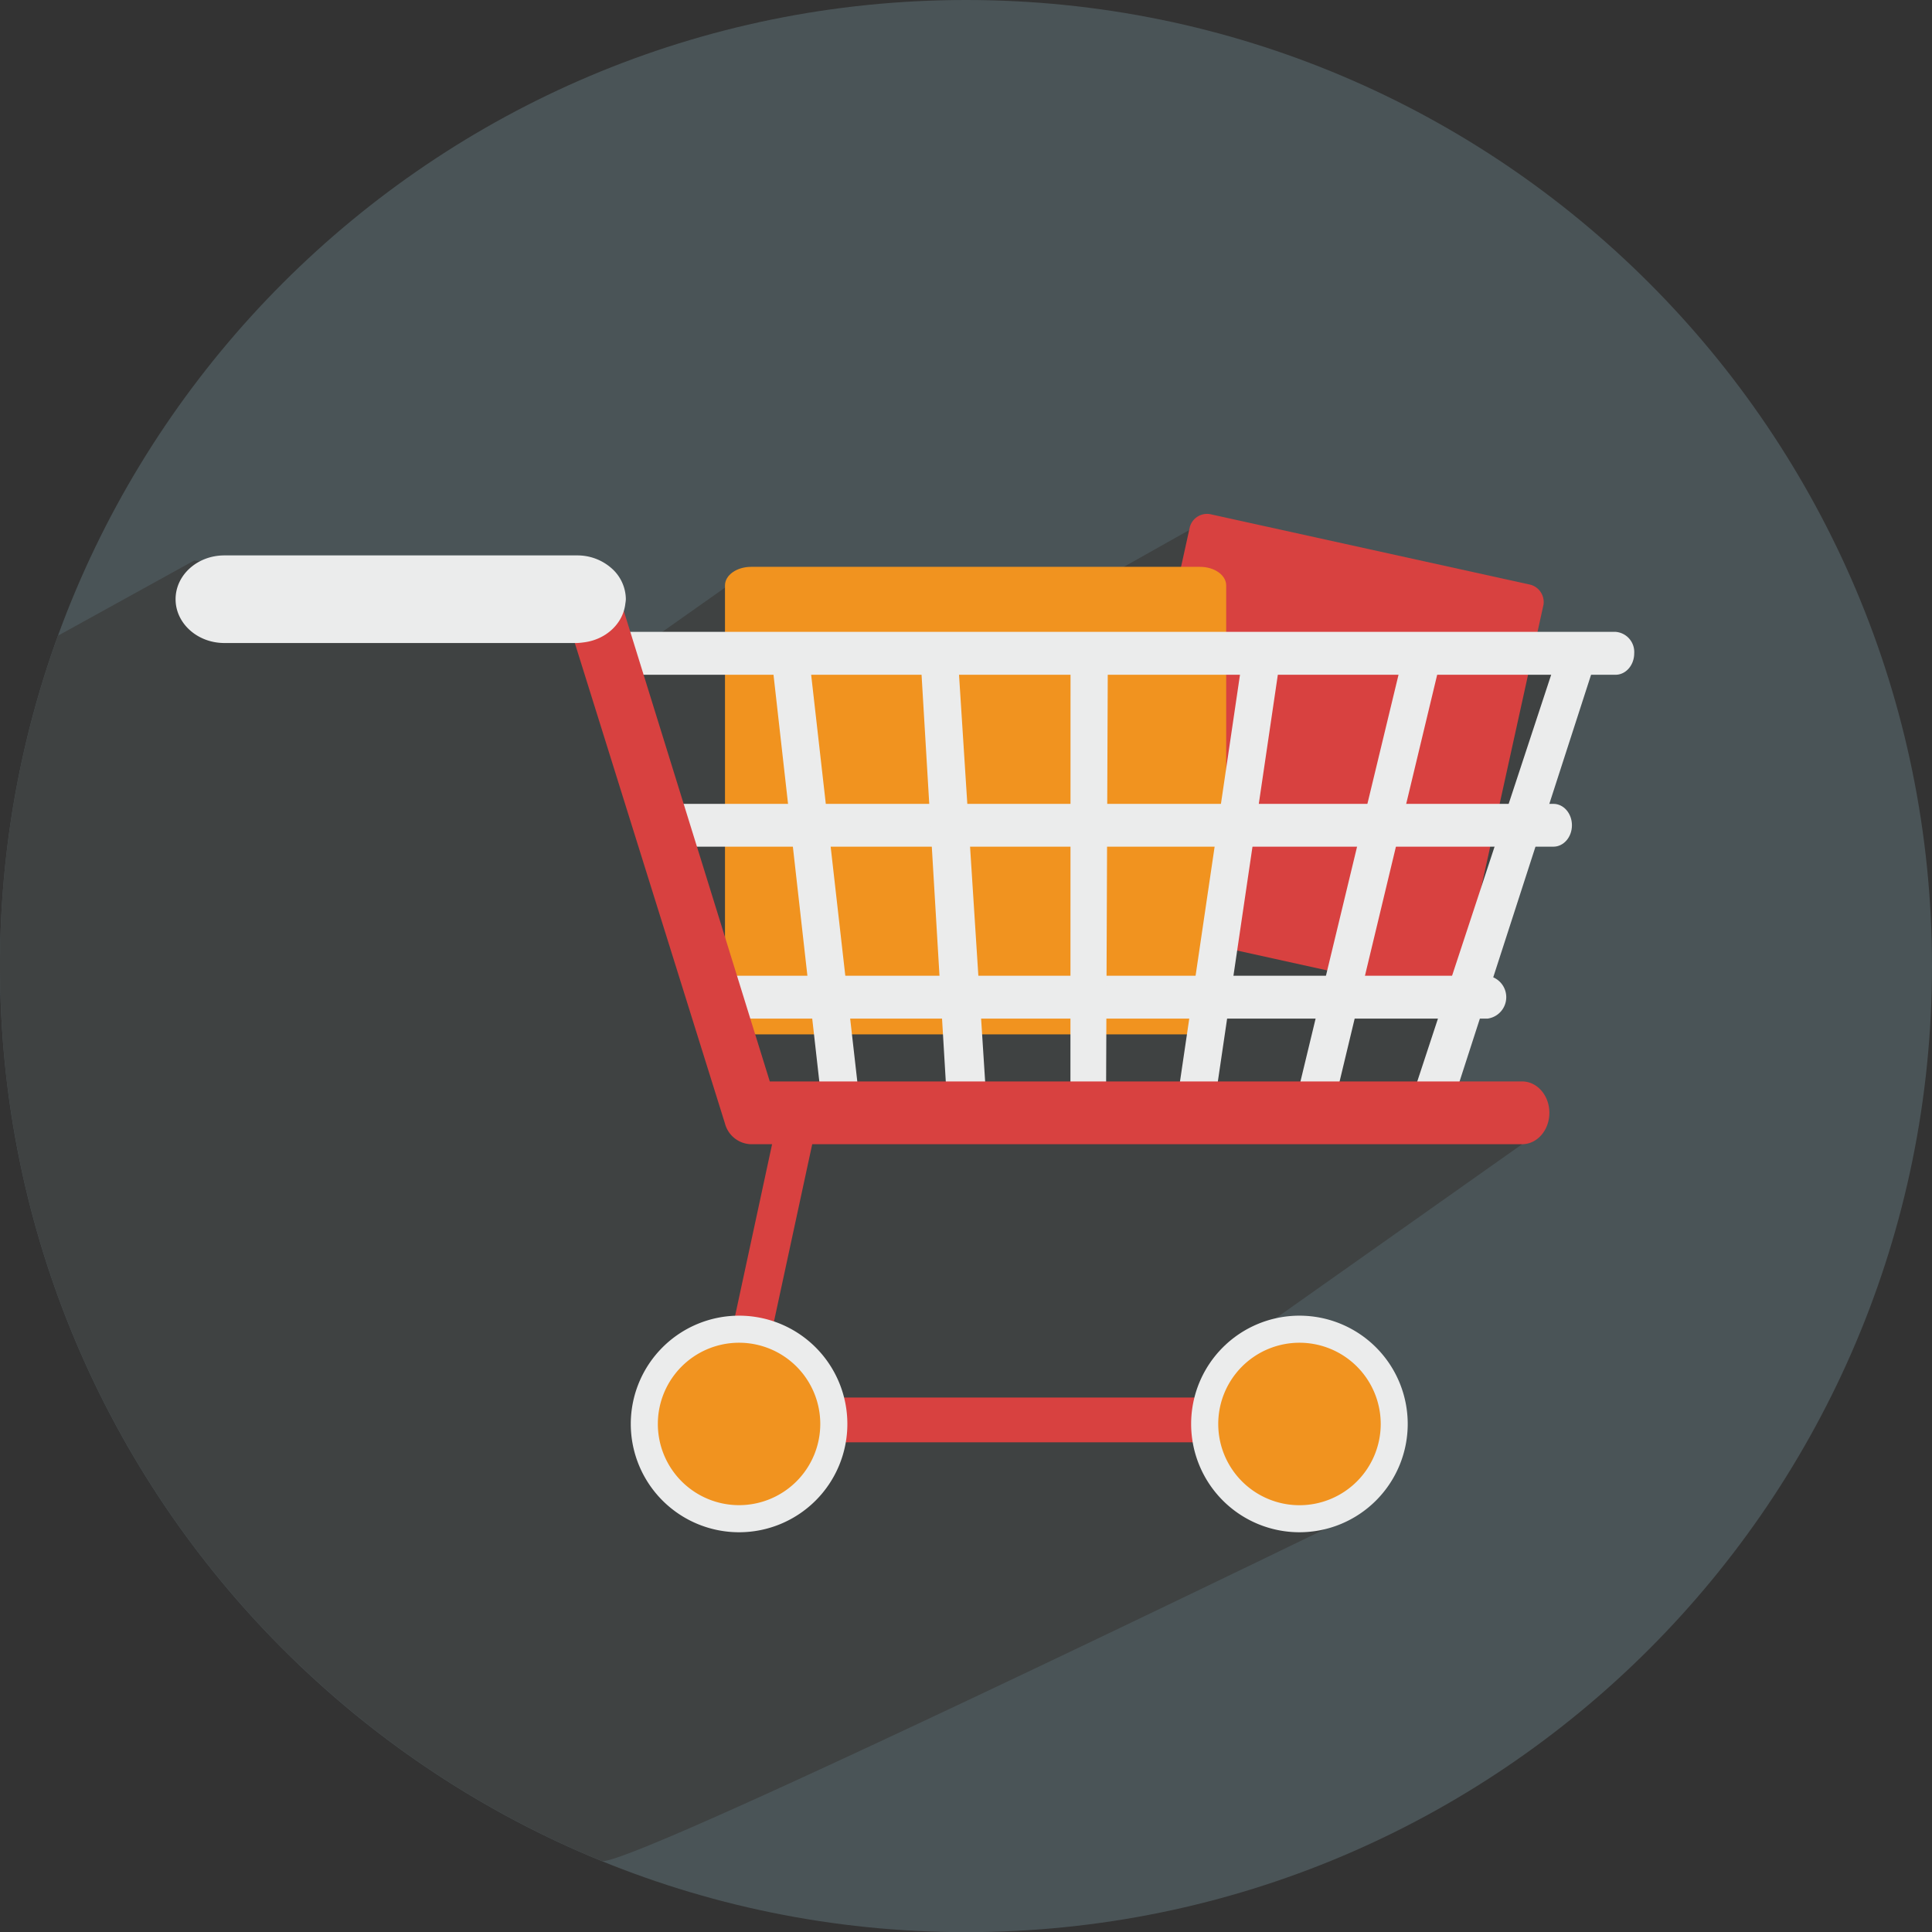 <svg xmlns="http://www.w3.org/2000/svg" width="413.02" height="413.052" viewBox="0 0 413.02 413.052">
  <rect x="0" y="0" width="413.02" height="413.052" fill="#333333" stroke="none"/>
  <g id="_2522507681824" transform="translate(0)">
    <path id="Path_1685" data-name="Path 1685" d="M17809.039,206.519c0,114.069-92.441,206.533-206.508,206.533-114.039,0-206.512-92.465-206.512-206.533S17488.492,0,17602.531,0C17716.6,0,17809.039,92.465,17809.039,206.519Z" transform="translate(-17396.02)" fill="#4a5457"/>
    <path id="Path_1686" data-name="Path 1686" d="M18263.109,10030.592c-.562-.945-1.113-1.9-1.648-2.863C18262,10028.688,18262.547,10029.646,18263.109,10030.592Z" transform="translate(-18234.889 -9719.818)" fill="#4a5457"/>
    <path id="Path_1687" data-name="Path 1687" d="M18186.059,9890.386c-.34-.61-.676-1.25-1.008-1.878C18185.383,9889.136,18185.719,9889.775,18186.059,9890.386Z" transform="translate(-18160.828 -9584.869)" fill="#4a5457"/>
    <path id="Path_1688" data-name="Path 1688" d="M18721.746,10735.255c-.531-.7-1.066-1.388-1.586-2.106C18720.68,10733.867,18721.215,10734.559,18721.746,10735.255Z" transform="translate(-18679.506 -10403.577)" fill="#4a5457"/>
    <path id="Path_1689" data-name="Path 1689" d="M18600.254,10566.182c-.941-1.291-1.879-2.6-2.8-3.922C18598.375,10563.584,18599.313,10564.891,18600.254,10566.182Z" transform="translate(-18560.564 -10237.937)" fill="#4a5457"/>
    <path id="Path_1690" data-name="Path 1690" d="M18517.289,10444.5c-.469-.671-.922-1.351-1.359-2.023C18516.367,10443.151,18516.82,10443.831,18517.289,10444.5Z" transform="translate(-18481.539 -10121.835)" fill="#4a5457"/>
    <path id="Path_1691" data-name="Path 1691" d="M18437.594,10321.863c-.434-.654-.859-1.333-1.289-2C18436.734,10320.53,18437.16,10321.209,18437.594,10321.863Z" transform="translate(-18404.359 -10002.979)" fill="#4a5457"/>
    <path id="Path_1692" data-name="Path 1692" d="M18360.438,10197.242c-.406-.654-.812-1.309-1.2-1.961C18359.625,10195.934,18360.031,10196.588,18360.438,10197.242Z" transform="translate(-18329.66 -9882.226)" fill="#4a5457"/>
    <path id="Path_1693" data-name="Path 1693" d="M18117,9757.836c-.316-.625-.645-1.268-.969-1.906C18116.355,9756.568,18116.684,9757.211,18117,9757.836Z" transform="translate(-18093.92 -9456.363)" fill="#4a5457"/>
    <path id="Path_1694" data-name="Path 1694" d="M17747.6,8877.06c-.148-.434-.309-.882-.457-1.321C17747.289,8876.178,17747.449,8876.626,17747.6,8877.06Z" transform="translate(-17736.361 -8603.201)" fill="#4a5457"/>
    <path id="Path_1695" data-name="Path 1695" d="M17797.672,9019.549c-.211-.6-.434-1.182-.645-1.758C17797.238,9018.367,17797.461,9018.952,17797.672,9019.549Z" transform="translate(-17784.713 -8740.894)" fill="#4a5457"/>
    <path id="Path_1696" data-name="Path 1696" d="M17850.918,9161.17c-.246-.613-.48-1.207-.715-1.82C17850.438,9159.963,17850.672,9160.557,17850.918,9161.17Z" transform="translate(-17836.254 -8878.106)" fill="#4a5457"/>
    <path id="Path_1697" data-name="Path 1697" d="M17984.863,9481.512q-.387-.8-.754-1.613Q17984.479,9480.707,17984.863,9481.512Z" transform="translate(-17966.053 -9188.81)" fill="#4a5457"/>
    <path id="Path_1698" data-name="Path 1698" d="M18051.223,9624.265c-.289-.607-.605-1.219-.895-1.847C18050.617,9623.046,18050.934,9623.657,18051.223,9624.265Z" transform="translate(-18030.238 -9326.956)" fill="#4a5457"/>
    <path id="Path_1699" data-name="Path 1699" d="M17908.629,9304.508c-.238-.551-.469-1.123-.7-1.687C17908.16,9303.385,17908.391,9303.957,17908.629,9304.508Z" transform="translate(-17892.217 -9017.168)" fill="#4a5457"/>
    <path id="Path_1700" data-name="Path 1700" d="M20439.49,12353.838q-6.715-3.741-13.143-7.98Q20432.761,12350.088,20439.49,12353.838Z" transform="translate(-20333.297 -11966.766)" fill="#4a5457"/>
    <path id="Path_1701" data-name="Path 1701" d="M20317.236,12272.5c-.965-.639-1.924-1.295-2.877-1.947C20315.313,12271.2,20316.271,12271.858,20317.236,12272.5Z" transform="translate(-20224.754 -11893.773)" fill="#4a5457"/>
    <path id="Path_1702" data-name="Path 1702" d="M19915.412,11972.716c-4.115-2.871-8.107-5.857-12.006-9C19907.295,11966.858,19911.3,11969.845,19915.412,11972.716Z" transform="translate(-19826.414 -11596.358)" fill="#4a5457"/>
    <path id="Path_1703" data-name="Path 1703" d="M20870.721,12614.625c-1.072-.576-2.146-1.146-3.213-1.746C20868.574,12613.479,20869.648,12614.049,20870.721,12614.625Z" transform="translate(-20760.914 -12225.589)" fill="#4a5457"/>
    <path id="Path_1704" data-name="Path 1704" d="M21459.2,12903.6c-1.152-.461-2.316-.959-3.469-1.455C21456.879,12902.645,21458.043,12903.143,21459.2,12903.6Z" transform="translate(-21331.066 -12505.976)" fill="#4a5457"/>
    <path id="Path_1705" data-name="Path 1705" d="M18809.646,10850.811c-.543-.7-1.1-1.393-1.639-2.09C18808.545,10849.418,18809.1,10850.113,18809.646,10850.811Z" transform="translate(-18764.648 -10515.603)" fill="#4a5457"/>
    <path id="Path_1706" data-name="Path 1706" d="M19801.984,11880.579c-.844-.684-1.676-1.381-2.5-2.078C19800.309,11879.2,19801.141,11879.9,19801.984,11880.579Z" transform="translate(-19725.68 -11513.761)" fill="#4a5457"/>
    <path id="Path_1707" data-name="Path 1707" d="M21001.889,12684.555q-7.236-3.161-14.186-6.816Q20994.638,12681.395,21001.889,12684.555Z" transform="translate(-20877.416 -12288.456)" fill="#4a5457"/>
    <path id="Path_1708" data-name="Path 1708" d="M18992.168,11074.819c-2.238-2.415-4.418-4.858-6.535-7.37C18987.75,11069.961,18989.93,11072.4,18992.168,11074.819Z" transform="translate(-18936.824 -10727.613)" fill="#4a5457"/>
    <path id="Path_1709" data-name="Path 1709" d="M19229.639,11340.936c-.689-.713-1.369-1.42-2.049-2.135C19228.27,11339.516,19228.949,11340.223,19229.639,11340.936Z" transform="translate(-19171.35 -10990.634)" fill="#4a5457"/>
    <path id="Path_1710" data-name="Path 1710" d="M18898.84,10963.054c-.584-.69-1.154-1.388-1.73-2.106C18897.686,10961.666,18898.256,10962.363,18898.84,10963.054Z" transform="translate(-18851.012 -10624.384)" fill="#4a5457"/>
    <path id="Path_1711" data-name="Path 1711" d="M19328.148,11443.187c-.707-.7-1.41-1.4-2.117-2.119C19326.738,11441.782,19327.441,11442.489,19328.148,11443.187Z" transform="translate(-19266.771 -11089.759)" fill="#4a5457"/>
    <path id="Path_1712" data-name="Path 1712" d="M19694.76,11788.836c-.832-.715-1.672-1.41-2.482-2.135C19693.088,11787.426,19693.928,11788.121,19694.76,11788.836Z" transform="translate(-19621.762 -11424.779)" fill="#4a5457"/>
    <path id="Path_1713" data-name="Path 1713" d="M19429.826,11543.449q-4-3.513-7.8-7.24Q19425.83,11539.936,19429.826,11543.449Z" transform="translate(-19359.816 -11181.981)" fill="#4a5457"/>
    <path id="Path_1714" data-name="Path 1714" d="M17527.088,8052.095c-.086-.38-.148-.757-.229-1.134C17526.939,8051.338,17527,8051.715,17527.088,8052.095Z" transform="translate(-17522.84 -7803.749)" fill="#4a5457"/>
    <path id="Path_1715" data-name="Path 1715" d="M17566.607,8236.948c-.107-.437-.217-.888-.318-1.339C17566.391,8236.061,17566.5,8236.512,17566.607,8236.948Z" transform="translate(-17561.068 -7982.727)" fill="#4a5457"/>
    <path id="Path_1716" data-name="Path 1716" d="M17470.441,7727.371c-.086-.565-.176-1.131-.262-1.7C17470.266,7726.24,17470.355,7726.806,17470.441,7727.371Z" transform="translate(-17467.902 -7488.445)" fill="#4a5457"/>
    <path id="Path_1717" data-name="Path 1717" d="M17495.721,7884.049c-.1-.554-.193-1.107-.291-1.659C17495.527,7882.941,17495.623,7883.5,17495.721,7884.049Z" transform="translate(-17492.373 -7640.353)" fill="#4a5457"/>
    <path id="Path_1718" data-name="Path 1718" d="M17602.912,8385.992c-.16-.566-.3-1.133-.451-1.713C17602.609,8384.859,17602.752,8385.426,17602.912,8385.992Z" transform="translate(-17596.119 -8126.831)" fill="#4a5457"/>
    <path id="Path_1719" data-name="Path 1719" d="M17642.807,8535.616c-.16-.57-.314-1.139-.475-1.718C17642.492,8534.478,17642.646,8535.046,17642.807,8535.616Z" transform="translate(-17634.77 -8271.856)" fill="#4a5457"/>
    <path id="Path_1720" data-name="Path 1720" d="M17413.672,7209.768c-.045-.522-.08-1.062-.113-1.6C17413.592,7208.707,17413.627,7209.246,17413.672,7209.768Z" transform="translate(-17413.02 -6986.836)" fill="#4a5457"/>
    <path id="Path_1721" data-name="Path 1721" d="M17398.131,6886.33c-.012-.508-.035-1.016-.045-1.541C17398.1,6885.314,17398.119,6885.822,17398.131,6886.33Z" transform="translate(-17398.023 -6673.385)" fill="#4a5457"/>
    <path id="Path_1722" data-name="Path 1722" d="M17687.973,8690.641c-.154-.482-.285-.965-.434-1.441C17687.688,8689.676,17687.818,8690.158,17687.973,8690.641Z" transform="translate(-17678.59 -8422.387)" fill="#4a5457"/>
    <path id="Path_1723" data-name="Path 1723" d="M17448.939,7572.271c-.057-.463-.131-.945-.193-1.422C17448.809,7571.326,17448.883,7571.809,17448.939,7572.271Z" transform="translate(-17447.121 -7338.38)" fill="#4a5457"/>
    <path id="Path_1724" data-name="Path 1724" d="M17429.189,7394.014c-.035-.234-.051-.469-.068-.714C17429.139,7393.545,17429.154,7393.779,17429.189,7394.014Z" transform="translate(-17428.105 -7166.282)" fill="#4a5457"/>
    <path id="Path_1725" data-name="Path 1725" d="M17403.859,7046.552c-.039-.571-.062-1.153-.092-1.732C17403.8,7045.4,17403.82,7045.98,17403.859,7046.552Z" transform="translate(-17403.527 -6828.501)" fill="#4a5457"/>
    <path id="Path_1726" data-name="Path 1726" d="M19676.566,11772.47c-.168-.143-.344-.291-.5-.451C19676.223,11772.179,19676.4,11772.327,19676.566,11772.47Z" transform="translate(-19606.051 -11410.547)" fill="#3f4242"/>
    <path id="Path_1727" data-name="Path 1727" d="M17406.941,7104.457c-.08-1.091-.148-2.184-.211-3.286C17406.793,7102.273,17406.861,7103.366,17406.941,7104.457Z" transform="translate(-17406.395 -6883.123)" fill="#3f4242"/>
    <path id="Path_1728" data-name="Path 1728" d="M19396.018,11510.959c-.275-.262-.549-.525-.822-.8C19395.469,11510.434,19395.742,11510.7,19396.018,11510.959Z" transform="translate(-19333.807 -11156.732)" fill="#3f4242"/>
    <path id="Path_1729" data-name="Path 1729" d="M19295.342,11409.329c-.314-.336-.646-.668-.971-1C19294.7,11408.661,19295.027,11408.993,19295.342,11409.329Z" transform="translate(-19236.082 -11058.028)" fill="#3f4242"/>
    <path id="Path_1730" data-name="Path 1730" d="M19199.418,11308.508c-.3-.32-.6-.641-.891-.959C19198.818,11307.867,19199.121,11308.188,19199.418,11308.508Z" transform="translate(-19143.182 -10960.339)" fill="#3f4242"/>
    <path id="Path_1731" data-name="Path 1731" d="M17431.729,7421.238c-.184-1.572-.377-3.154-.537-4.738C17431.352,7418.084,17431.545,7419.666,17431.729,7421.238Z" transform="translate(-17430.113 -7188.77)" fill="#3f4242"/>
    <path id="Path_1732" data-name="Path 1732" d="M17417.623,7264.347c-.143-1.353-.252-2.724-.365-4.088C17417.371,7261.624,17417.48,7262.995,17417.623,7264.347Z" transform="translate(-17416.604 -7037.327)" fill="#3f4242"/>
    <path id="Path_1733" data-name="Path 1733" d="M20855.105,12606.022c-.119-.074-.262-.148-.387-.223C20854.844,12605.874,20854.986,12605.948,20855.105,12606.022Z" transform="translate(-20748.514 -12218.726)" fill="#3f4242"/>
    <path id="Path_1734" data-name="Path 1734" d="M19773.938,11856.928c-.258-.238-.543-.467-.8-.689C19773.395,11856.461,19773.68,11856.689,19773.938,11856.928Z" transform="translate(-19700.143 -11492.183)" fill="#3f4242"/>
    <path id="Path_1735" data-name="Path 1735" d="M21569.285,12949.773c-.16-.074-.32-.131-.469-.205C21568.965,12949.643,21569.125,12949.7,21569.285,12949.773Z" transform="translate(-21440.684 -12551.942)" fill="#3f4242"/>
    <path id="Path_1736" data-name="Path 1736" d="M21450.059,12899.9a1.4,1.4,0,0,0-.184-.068A1.4,1.4,0,0,1,21450.059,12899.9Z" transform="translate(-21325.4 -12503.729)" fill="#3f4242"/>
    <path id="Path_1737" data-name="Path 1737" d="M20972.592,12669.9c-.16-.092-.314-.16-.475-.252C20972.277,12669.74,20972.432,12669.809,20972.592,12669.9Z" transform="translate(-20862.307 -12280.613)" fill="#3f4242"/>
    <path id="Path_1738" data-name="Path 1738" d="M17399.764,6938.356c-.051-1.125-.1-2.241-.131-3.377C17399.668,6936.115,17399.713,6937.231,17399.764,6938.356Z" transform="translate(-17399.527 -6722.034)" fill="#3f4242"/>
    <path id="Path_1739" data-name="Path 1739" d="M19881.969,11946.713c-.229-.17-.451-.359-.68-.535C19881.518,11946.354,19881.74,11946.543,19881.969,11946.713Z" transform="translate(-19804.98 -11579.356)" fill="#3f4242"/>
    <path id="Path_1740" data-name="Path 1740" d="M17396.07,6730.584c-.047-1.612-.064-3.242-.064-4.884C17396.006,6727.342,17396.023,6728.972,17396.07,6730.584Z" transform="translate(-17396.006 -6519.182)" fill="#3f4242"/>
    <path id="Path_1741" data-name="Path 1741" d="M20295.113,12257.291c-.2-.148-.395-.291-.605-.422C20294.719,12257,20294.914,12257.143,20295.113,12257.291Z" transform="translate(-20205.51 -11880.513)" fill="#3f4242"/>
    <path id="Path_1742" data-name="Path 1742" d="M20408.766,12334.334c-.187-.133-.371-.252-.559-.365C20408.395,12334.082,20408.578,12334.2,20408.766,12334.334Z" transform="translate(-20315.713 -11955.244)" fill="#3f4242"/>
    <path id="Path_1743" data-name="Path 1743" d="M17703.145,8740.357q-.718-2.131-1.4-4.287Q17702.423,8738.228,17703.145,8740.357Z" transform="translate(-17692.355 -8467.822)" fill="#3f4242"/>
    <path id="Path_1744" data-name="Path 1744" d="M18009.641,9535.209c-.434-.914-.867-1.826-1.289-2.76C18008.773,9533.383,18009.207,9534.295,18009.641,9535.209Z" transform="translate(-17989.543 -9239.748)" fill="#3f4242"/>
    <path id="Path_1745" data-name="Path 1745" d="M18080.672,9684.791c-.383-.754-.754-1.492-1.125-2.252C18079.918,9683.3,18080.289,9684.037,18080.672,9684.791Z" transform="translate(-18058.559 -9385.227)" fill="#3f4242"/>
    <path id="Path_1746" data-name="Path 1746" d="M17617.652,8443.03c-.273-.965-.537-1.918-.781-2.88C17617.115,8441.112,17617.379,8442.065,17617.652,8443.03Z" transform="translate(-17610.086 -8180.988)" fill="#3f4242"/>
    <path id="Path_1747" data-name="Path 1747" d="M18148.912,9820.128c-.377-.717-.758-1.441-1.135-2.169C18148.154,9818.687,18148.535,9819.411,18148.912,9820.128Z" transform="translate(-18124.693 -9516.49)" fill="#3f4242"/>
    <path id="Path_1748" data-name="Path 1748" d="M17577.475,8282.4c-.262-1.076-.531-2.155-.787-3.229C17576.943,8280.243,17577.213,8281.322,17577.475,8282.4Z" transform="translate(-17571.139 -8024.95)" fill="#3f4242"/>
    <path id="Path_1749" data-name="Path 1749" d="M18219.273,9951.978c-.451-.8-.9-1.6-1.336-2.4C18218.371,9950.379,18218.822,9951.173,18219.273,9951.978Z" transform="translate(-18192.697 -9644.069)" fill="#3f4242"/>
    <path id="Path_1750" data-name="Path 1750" d="M17819.086,9077.667c-.332-.862-.668-1.732-.988-2.589C17818.418,9075.935,17818.754,9076.8,17819.086,9077.667Z" transform="translate(-17805.139 -8796.424)" fill="#3f4242"/>
    <path id="Path_1751" data-name="Path 1751" d="M17932.371,9361.49c-.551-1.25-1.1-2.482-1.633-3.75C17931.273,9359.008,17931.82,9360.24,17932.371,9361.49Z" transform="translate(-17914.316 -9070.401)" fill="#3f4242"/>
    <path id="Path_1752" data-name="Path 1752" d="M17874.5,9221.127c-.355-.857-.715-1.73-1.062-2.586C17873.785,9219.4,17874.145,9220.27,17874.5,9221.127Z" transform="translate(-17858.773 -8935.478)" fill="#3f4242"/>
    <path id="Path_1753" data-name="Path 1753" d="M18954.488,11030.781c-.336-.395-.674-.77-.992-1.164C18953.814,11030.012,18954.152,11030.387,18954.488,11030.781Z" transform="translate(-18905.666 -10690.942)" fill="#3f4242"/>
    <path id="Path_1754" data-name="Path 1754" d="M17658.916,8592.82c-.309-1.016-.617-2.029-.908-3.051C17658.3,8590.791,17658.607,8591.8,17658.916,8592.82Z" transform="translate(-17649.961 -8326.013)" fill="#3f4242"/>
    <path id="Path_1755" data-name="Path 1755" d="M18689.633,10691.439c-.326-.439-.645-.879-.965-1.33C18688.988,10690.561,18689.307,10691,18689.633,10691.439Z" transform="translate(-18648.977 -10361.859)" fill="#3f4242"/>
    <path id="Path_1756" data-name="Path 1756" d="M17479.336,7784.188c-.176-1.027-.348-2.062-.508-3.108C17478.988,7782.127,17479.16,7783.161,17479.336,7784.188Z" transform="translate(-17476.285 -7542.155)" fill="#3f4242"/>
    <path id="Path_1757" data-name="Path 1757" d="M17763.18,8921.867c-.363-1-.723-2.023-1.066-3.037C17762.457,8919.844,17762.816,8920.865,17763.18,8921.867Z" transform="translate(-17750.875 -8644.967)" fill="#3f4242"/>
    <path id="Path_1758" data-name="Path 1758" d="M18773.258,10803.267c-.371-.485-.727-.959-1.1-1.438C18772.531,10802.308,18772.887,10802.781,18773.258,10803.267Z" transform="translate(-18729.904 -10470.15)" fill="#3f4242"/>
    <path id="Path_1759" data-name="Path 1759" d="M18862.625,10918.221c-.367-.451-.738-.9-1.09-1.354C18861.887,10917.318,18862.258,10917.77,18862.625,10918.221Z" transform="translate(-18816.533 -10581.655)" fill="#3f4242"/>
    <path id="Path_1760" data-name="Path 1760" d="M17455.5,7620.581c-.16-1.1-.309-2.209-.457-3.331C17455.2,7618.372,17455.344,7619.476,17455.5,7620.581Z" transform="translate(-17453.236 -7383.355)" fill="#3f4242"/>
    <path id="Path_1761" data-name="Path 1761" d="M18399.535,10261.058c-.4-.608-.775-1.23-1.164-1.858C18398.76,10259.827,18399.137,10260.449,18399.535,10261.058Z" transform="translate(-18367.594 -9944.183)" fill="#3f4242"/>
    <path id="Path_1762" data-name="Path 1762" d="M18316.521,10123.252c-.463-.758-.9-1.514-1.354-2.281C18315.619,10121.738,18316.059,10122.5,18316.521,10123.252Z" transform="translate(-18286.951 -9810.194)" fill="#3f4242"/>
    <path id="Path_1763" data-name="Path 1763" d="M17535.188,8092.426c-.344-1.5-.668-3.025-.988-4.535C17534.52,8089.4,17534.844,8090.928,17535.188,8092.426Z" transform="translate(-17529.949 -7839.544)" fill="#3f4242"/>
    <path id="Path_1764" data-name="Path 1764" d="M17505.643,7939.891c-.229-1.179-.451-2.344-.662-3.52C17505.191,7937.547,17505.414,7938.712,17505.643,7939.891Z" transform="translate(-17501.633 -7692.677)" fill="#3f4242"/>
    <path id="Path_1765" data-name="Path 1765" d="M18561.186,10509.98c-.387-.549-.775-1.105-1.146-1.652C18560.41,10508.875,18560.8,10509.432,18561.186,10509.98Z" transform="translate(-18524.295 -10185.66)" fill="#3f4242"/>
    <path id="Path_1766" data-name="Path 1766" d="M18479.545,10386.97c-.387-.582-.77-1.164-1.146-1.761C18478.775,10385.806,18479.158,10386.388,18479.545,10386.97Z" transform="translate(-18445.164 -10066.323)" fill="#3f4242"/>
    <path id="Path_1767" data-name="Path 1767" d="M17686.318,3860.968l-16.859-34.036-7.816-2.6,59.779-42.234-18.2-9.217,32.42-95.139-83.162-28.191-56.365,31.724-40.883-21.14-23.961,16.91-11.27-10.57-82.461-9.16-29.109,16.065a206.119,206.119,0,0,0-12.4,70.629q0,2.464.063,4.884c.018.524.035,1.033.051,1.542.035,1.135.07,2.253.121,3.373.027.583.057,1.163.092,1.731.051,1.1.125,2.195.211,3.285.033.538.068,1.075.113,1.6.1,1.366.223,2.732.365,4.085.018.246.035.478.059.712.158,1.584.348,3.169.541,4.739.068.479.131.96.2,1.426.143,1.119.3,2.224.455,3.328.092.567.189,1.135.27,1.7.166,1.044.336,2.077.514,3.11.1.552.193,1.1.3,1.657.211,1.178.434,2.341.674,3.519.068.378.143.756.217,1.133.314,1.513.645,3.04.992,4.537.1.45.2.9.314,1.337.258,1.076.525,2.152.789,3.227.154.582.3,1.149.445,1.715.25.96.508,1.92.781,2.879.154.582.309,1.149.48,1.715.3,1.019.594,2.035.906,3.053.143.479.287.96.445,1.44.439,1.438.92,2.863,1.395,4.288.143.437.3.888.449,1.323.344,1.018.7,2.036,1.068,3.04.211.581.445,1.164.656,1.758.326.858.65,1.73.988,2.588.229.611.469,1.206.707,1.818.344.858.709,1.729,1.063,2.587.234.567.457,1.133.7,1.687.529,1.265,1.078,2.5,1.627,3.75.256.538.514,1.078.752,1.616.43.929.857,1.845,1.291,2.762.291.625.6,1.234.891,1.845.371.757.742,1.5,1.131,2.254.32.639.645,1.279.971,1.905.383.727.76,1.453,1.141,2.165.344.625.668,1.266,1.018,1.877q.65,1.2,1.33,2.4c.541.959,1.09,1.919,1.654,2.864.439.771.891,1.527,1.342,2.282q.609.981,1.211,1.964c.389.624.771,1.249,1.164,1.858.424.671.857,1.353,1.291,2.008.383.6.76,1.177,1.146,1.76.451.668.9,1.352,1.365,2.02.377.552.76,1.1,1.137,1.658.93,1.322,1.855,2.632,2.809,3.925.32.449.639.886.977,1.321.508.714,1.055,1.412,1.586,2.108.371.481.725.96,1.1,1.44q.823,1.047,1.645,2.094c.371.451.742.9,1.1,1.352.582.712,1.146,1.41,1.729,2.108.326.393.65.771.988,1.164,2.123,2.516,4.293,4.957,6.537,7.37.3.32.582.641.9.959.678.714,1.357,1.427,2.049,2.138.326.335.645.669.971,1,.7.712,1.4,1.424,2.129,2.122.264.276.549.538.811.8q3.82,3.727,7.811,7.239c.16.16.336.305.5.451.822.727,1.645,1.425,2.484,2.137.262.218.537.451.8.685.834.7,1.672,1.4,2.529,2.078.211.174.439.363.674.538q5.821,4.71,12,9c.205.131.41.277.611.422.953.652,1.906,1.307,2.883,1.948a6.417,6.417,0,0,1,.553.362q6.416,4.23,13.154,7.983c.137.073.268.144.406.217,1.061.6,2.129,1.163,3.207,1.746.154.087.309.16.48.247q6.929,3.663,14.188,6.819a.988.988,0,0,1,.182.071c1.154.494,2.3.989,3.465,1.454.16.073.32.13.48.2C17529.57,3937.323,17686.318,3860.968,17686.318,3860.968Z" transform="translate(-17396.031 -3537.486)" fill="#3f4242"/>
    <path id="Path_1768" data-name="Path 1768" d="M25173.887,3678.986a3.842,3.842,0,0,1-4.727,2.616l-67.7-14.93a3.821,3.821,0,0,1-3.176-4.349l17.8-80.788a3.824,3.824,0,0,1,4.7-2.618l67.723,14.917a3.839,3.839,0,0,1,3.172,4.361Z" transform="translate(-24861.713 -3468.918)" fill="#d84140"/>
    <path id="Path_1769" data-name="Path 1769" d="M22550.719,4042.383c0,2.181-2.5,3.969-5.594,3.969h-95.957c-3.094,0-5.594-1.79-5.594-3.969V3950.37c0-2.2,2.5-3.969,5.594-3.969h95.957c3.094,0,5.594,1.773,5.594,3.969Z" transform="translate(-22288.586 -3825.222)" fill="#f1931f"/>
    <path id="Path_1770" data-name="Path 1770" d="M21857.461,4399.05h-210.98c-2.2,0-3.984,2.05-3.984,4.58s1.781,4.594,3.984,4.594h210.98c2.219,0,4-2.049,4-4.594A4.313,4.313,0,0,0,21857.461,4399.05Z" transform="translate(-21512.102 -4263.974)" fill="#ebecec"/>
    <path id="Path_1771" data-name="Path 1771" d="M22170.588,5596.459H21983.23c-2.193,0-3.984,2.049-3.984,4.579s1.791,4.581,3.984,4.581h187.357c2.205,0,3.975-2.049,3.975-4.581S22172.793,5596.459,22170.588,5596.459Z" transform="translate(-21838.516 -5424.615)" fill="#ebecec"/>
    <path id="Path_1772" data-name="Path 1772" d="M22413.375,6793.409h-165.16c-2.2,0-3.984,2.05-3.984,4.579,0,2.546,1.781,4.581,3.984,4.581h165.16a4.624,4.624,0,0,0,0-9.16Z" transform="translate(-22095.357 -6584.813)" fill="#ebecec"/>
    <path id="Path_1773" data-name="Path 1773" d="M22782.41,4598.379l-7.914,1.18,10.766,95.6,8.359,2.05Z" transform="translate(-22609.348 -4457.181)" fill="#ebecec"/>
    <path id="Path_1774" data-name="Path 1774" d="M23816.662,4621.109l-7.961.626,5.859,98.366,8.348-1.729Z" transform="translate(-23611.795 -4479.215)" fill="#ebecec"/>
    <path id="Path_1775" data-name="Path 1775" d="M24848.623,4576.129l-.023,100.678,7.594-.305.4-100.373Z" transform="translate(-24619.766 -4435.616)" fill="#ebecec"/>
    <path id="Path_1776" data-name="Path 1776" d="M25572.664,4565.24l-15.07,102.161,8.609-3.489,14.328-97.144Z" transform="translate(-25306.982 -4425.061)" fill="#ebecec"/>
    <path id="Path_1777" data-name="Path 1777" d="M26382.385,4563.819l-24.789,102.8,8.871-2.049,23.59-98.31Z" transform="translate(-26082.418 -4423.684)" fill="#ebecec"/>
    <path id="Path_1778" data-name="Path 1778" d="M27223.252,4509.84l-32.762,99.5,7.855,3.794,32.359-100.066Z" transform="translate(-26889.744 -4371.363)" fill="#ebecec"/>
    <path id="Path_1779" data-name="Path 1779" d="M21567.758,4232.192h-160.824l-32.406-104.442c-.453,5.6-5.48,6.745-10.309,7.413l33.125,106a5.936,5.936,0,0,0,5.492,4.449h164.922c3.23,0,5.832-3,5.832-6.717S21570.977,4232.192,21567.758,4232.192Z" transform="translate(-21242.369 -4001.005)" fill="#d84140"/>
    <path id="Path_1780" data-name="Path 1780" d="M18711.527,3869.565a11,11,0,0,0-7.312-2.706H18628.8c-5.762,0-10.426,4.188-10.426,9.364,0,5.16,4.664,9.363,10.426,9.363h75.414a12.367,12.367,0,0,0,1.258-.117c4.824-.524,8.6-4,9.059-8.359a7.275,7.275,0,0,0,.1-.887A8.92,8.92,0,0,0,18711.527,3869.565Z" transform="translate(-18580.838 -3748.124)" fill="#ebecec"/>
    <path id="Path_1781" data-name="Path 1781" d="M22453.039,7788.518H22324.2l15.379-71.368,8.086,2.3-12.836,59.5h118.211Z" transform="translate(-22172.877 -7480.188)" fill="#d84140"/>
    <path id="Path_1782" data-name="Path 1782" d="M21833.816,9182.977a23.15,23.15,0,1,1-23.156-23.146A23.151,23.151,0,0,1,21833.816,9182.977Z" transform="translate(-21652.668 -8878.569)" fill="#ebecec"/>
    <path id="Path_1783" data-name="Path 1783" d="M22010.68,9365.628a17.361,17.361,0,1,1-17.355-17.358A17.359,17.359,0,0,1,22010.68,9365.628Z" transform="translate(-21835.324 -9061.222)" fill="#f1931f"/>
    <path id="Path_1784" data-name="Path 1784" d="M25735.258,9182.977a23.15,23.15,0,1,1-23.145-23.146A23.146,23.146,0,0,1,25735.258,9182.977Z" transform="translate(-25434.318 -8878.569)" fill="#ebecec"/>
    <path id="Path_1785" data-name="Path 1785" d="M25912.18,9365.628a17.367,17.367,0,1,1-17.367-17.358A17.369,17.369,0,0,1,25912.18,9365.628Z" transform="translate(-25617.012 -9061.222)" fill="#f1931f"/>
  </g>
</svg>
